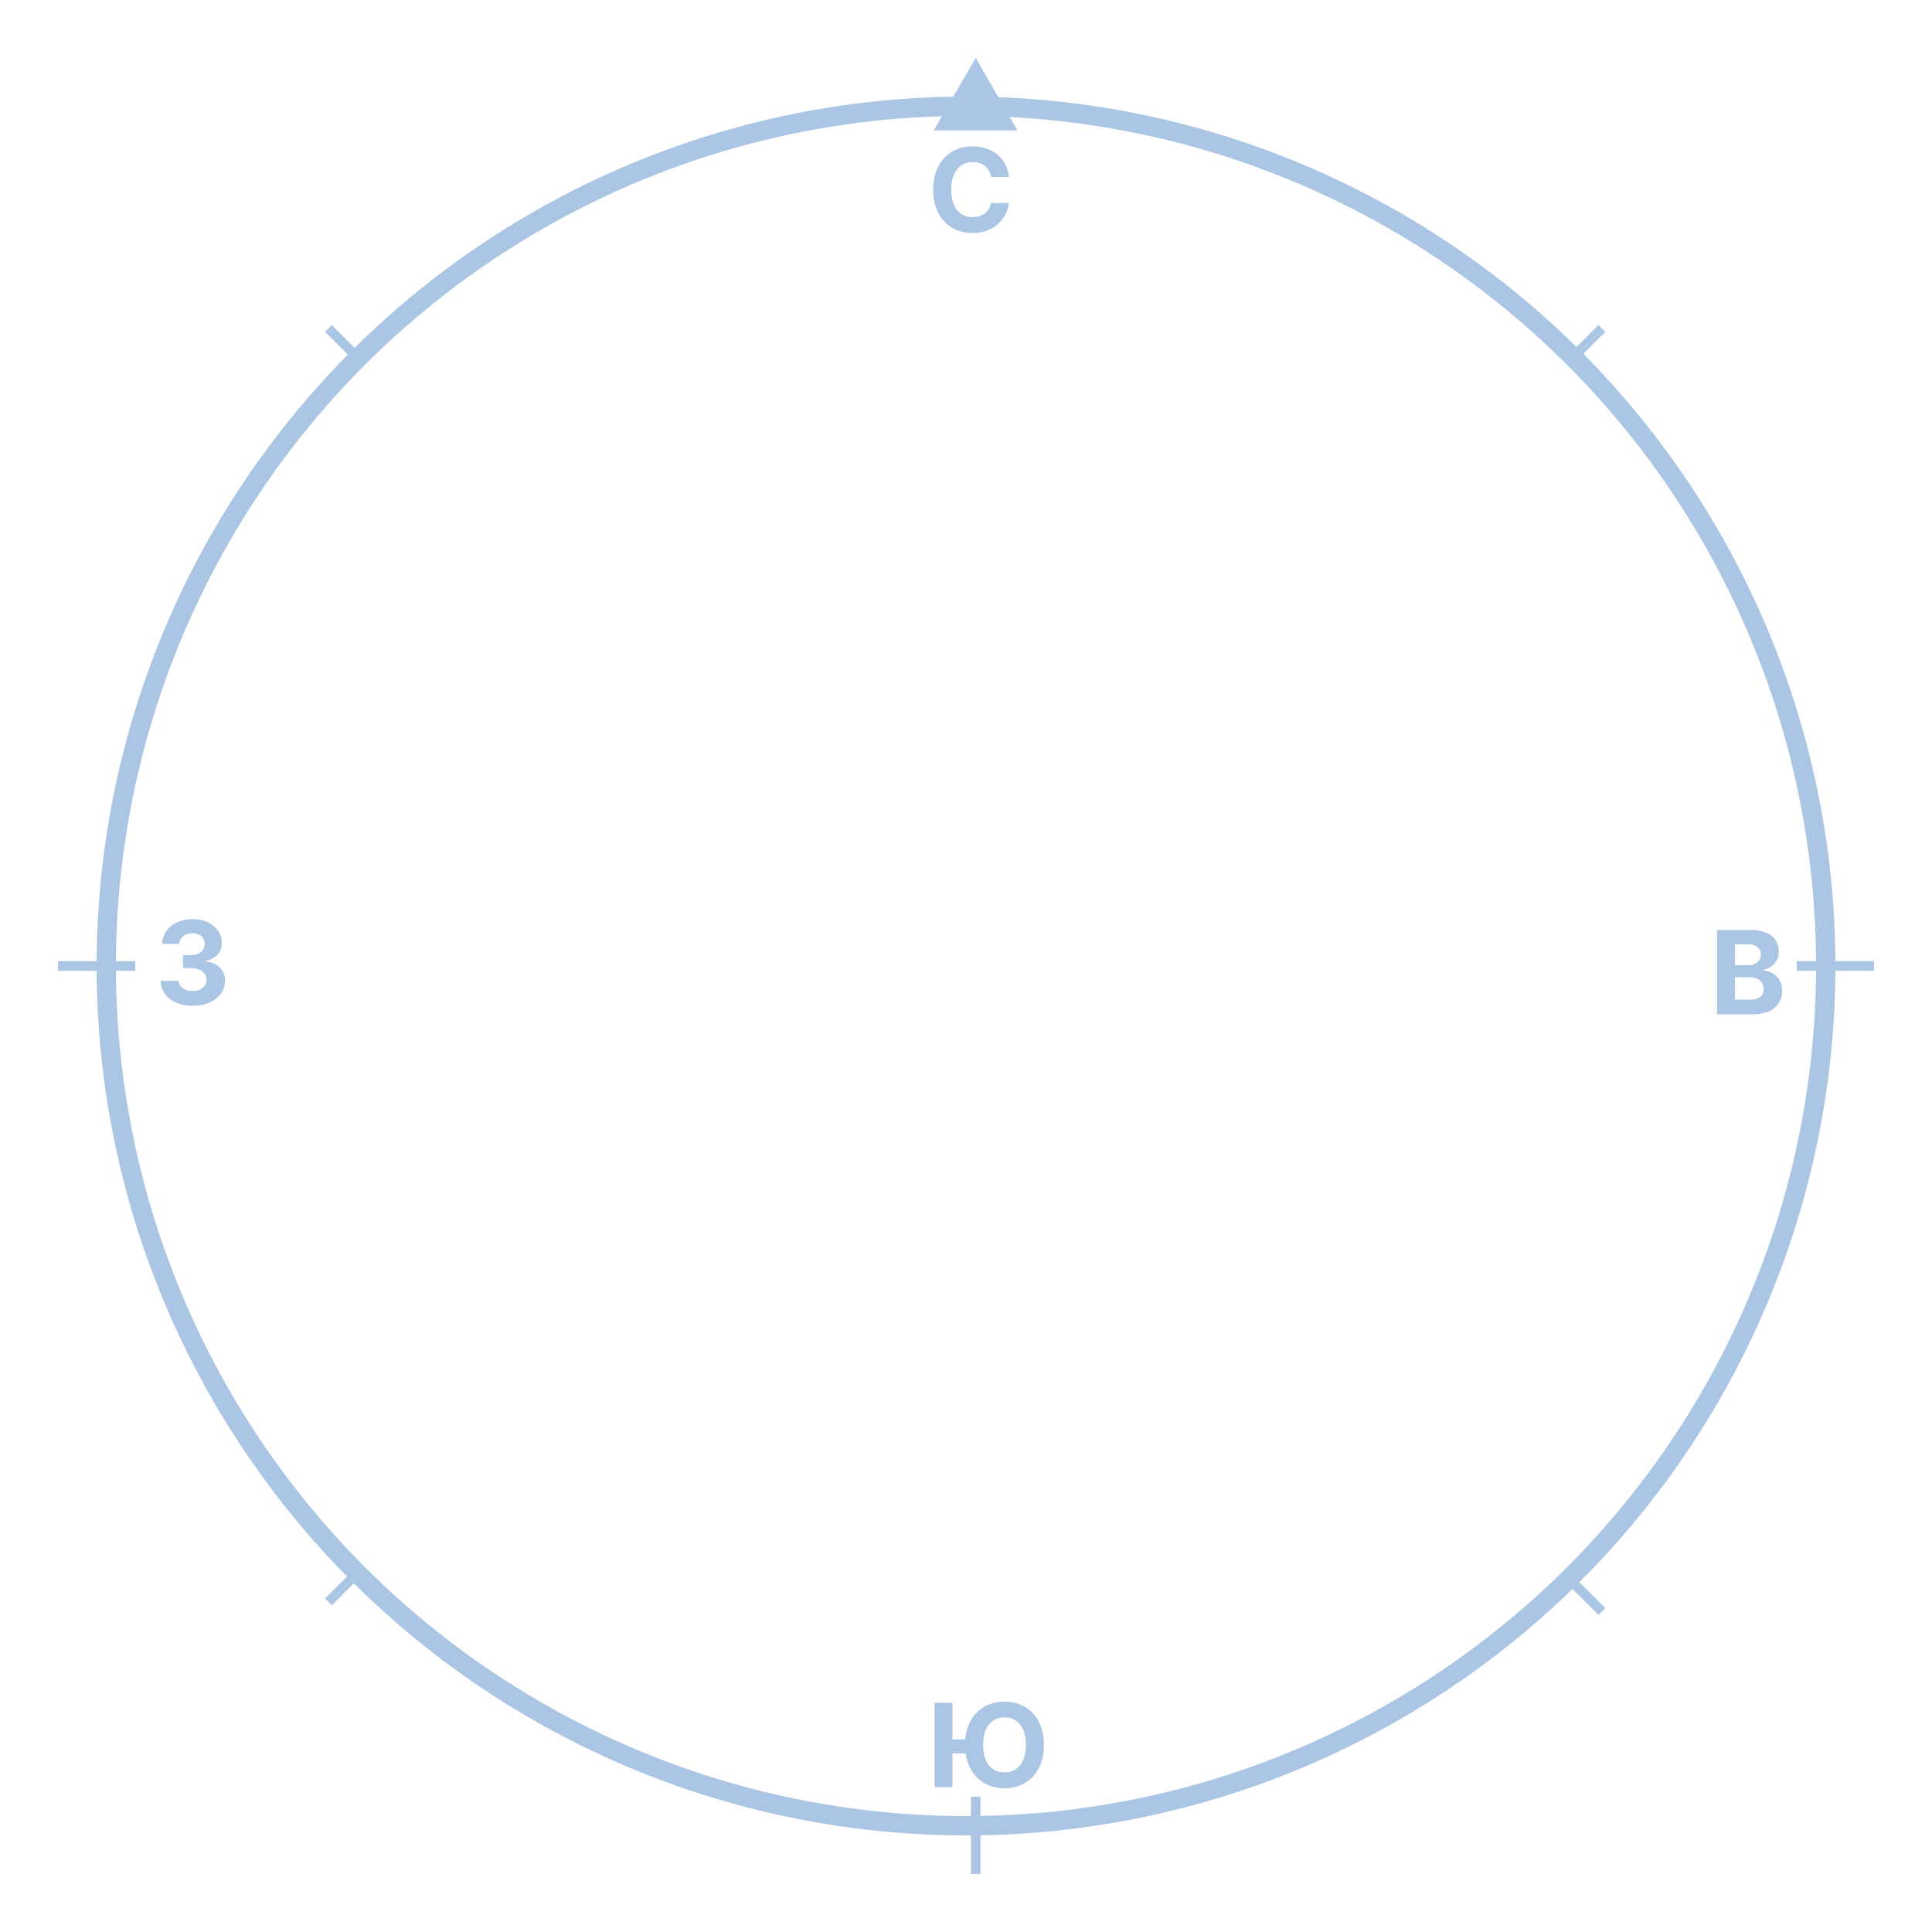 <svg width="200" height="200" viewBox="0 0 200 200" fill="none" xmlns="http://www.w3.org/2000/svg" xmlns:xlink="http://www.w3.org/1999/xlink">
	<desc>
			Created with Pixso.
	</desc>
	<defs>
		<clipPath id="clip16_1">
			<rect id="200x200" width="200" height="200" fill="white" fill-opacity="0"/>
		</clipPath>
	</defs>
	<rect id="200x200" width="200" height="200" fill="#FFFFFF" fill-opacity="0"/>
	<g clip-path="url(#clip16_1)">
		<circle id="Oval 1" cx="100" cy="100" r="90" fill="#C4C4C4" fill-opacity="0"/>
		<circle id="Oval 1" cx="100" cy="100" r="89" stroke="#ABC6E4" stroke-opacity="1" stroke-width="2"/>
		<path id="Polygon 1" d="M101 6L96.66 13.5L105.33 13.5L101 6Z" fill="#ABC6E4" fill-opacity="1" fill-rule="evenodd"/>
		<path id="С" d="M100.67 15.15C102.69 15.15 104.21 16.31 104.45 18.32L102.59 18.32C102.45 17.37 101.72 16.78 100.71 16.78C99.36 16.78 98.47 17.82 98.47 19.63C98.47 21.5 99.37 22.48 100.69 22.48C101.68 22.48 102.41 21.94 102.59 21.01L104.45 21.02C104.25 22.63 102.9 24.12 100.67 24.12C98.33 24.12 96.6 22.48 96.6 19.63C96.6 16.78 98.36 15.15 100.67 15.15Z" fill="#ABC6E4" fill-opacity="1" fill-rule="evenodd"/>
		<path id="Ю" d="M96.75 176.27L98.6 176.27L98.6 180.06L99.92 180.06C100.14 177.56 101.82 176.15 103.98 176.15C106.3 176.15 108.07 177.78 108.07 180.63C108.07 183.49 106.3 185.12 103.98 185.12C101.91 185.12 100.28 183.81 99.96 181.51L98.6 181.51L98.6 185L96.75 185L96.75 176.27ZM103.98 183.48C105.32 183.48 106.2 182.48 106.2 180.63C106.2 178.78 105.32 177.78 103.98 177.78C102.64 177.78 101.77 178.78 101.77 180.63C101.77 182.48 102.64 183.48 103.98 183.48Z" fill="#ABC6E4" fill-opacity="1" fill-rule="evenodd"/>
		<path id="В" d="M181.48 105L177.75 105L177.75 96.27L181.25 96.27C183.17 96.27 184.15 97.2 184.15 98.51C184.15 99.53 183.48 100.18 182.57 100.38L182.57 100.47C183.56 100.51 184.49 101.29 184.49 102.58C184.49 103.97 183.44 105 181.48 105ZM179.6 97.76L179.6 99.92L180.97 99.92C181.72 99.92 182.28 99.5 182.28 98.81C182.28 98.18 181.82 97.76 181 97.76L179.6 97.76ZM179.6 101.17L179.6 103.49L181.1 103.49C182.13 103.49 182.58 103.06 182.58 102.4C182.58 101.68 182.03 101.17 181.15 101.17L179.6 101.17Z" fill="#ABC6E4" fill-opacity="1" fill-rule="evenodd"/>
		<path id="З" d="M23.29 101.55C23.29 103.04 21.89 104.12 19.93 104.12C18.01 104.12 16.65 103.06 16.62 101.53L18.48 101.53C18.51 102.17 19.12 102.59 19.93 102.59C20.78 102.59 21.37 102.12 21.37 101.42C21.37 100.72 20.76 100.22 19.77 100.22L18.95 100.22L18.95 98.87L19.77 98.87C20.61 98.87 21.19 98.41 21.19 97.72C21.19 97.06 20.69 96.61 19.94 96.61C19.19 96.61 18.58 97.04 18.56 97.71L16.79 97.71C16.82 96.2 18.16 95.15 19.95 95.15C21.76 95.15 22.97 96.23 22.96 97.61C22.97 98.59 22.29 99.28 21.32 99.45L21.32 99.52C22.6 99.68 23.29 100.46 23.29 101.55Z" fill="#ABC6E4" fill-opacity="1" fill-rule="evenodd"/>
		<line id="Line 1" x1="186" y1="100" x2="194" y2="100" stroke="#ABC6E4" stroke-opacity="1" stroke-width="1"/>
		<line id="Line 1" x1="6" y1="100" x2="14" y2="100" stroke="#ABC6E4" stroke-opacity="1" stroke-width="1"/>
		<line id="Line 1" x1="101" y1="194" x2="101" y2="186" stroke="#ABC6E4" stroke-opacity="1" stroke-width="1"/>
		<line id="Line 2" x1="163" y1="36.828" x2="165.828" y2="34" stroke="#ABC6E4" stroke-opacity="1" stroke-width="1"/>
		<line id="Line 2" x1="34" y1="34" x2="36.828" y2="36.828" stroke="#ABC6E4" stroke-opacity="1" stroke-width="1"/>
		<line id="Line 2" x1="34" y1="165.828" x2="36.828" y2="163" stroke="#ABC6E4" stroke-opacity="1" stroke-width="1"/>
		<line id="Line 2" x1="163" y1="164" x2="165.828" y2="166.828" stroke="#ABC6E4" stroke-opacity="1" stroke-width="1"/>
	</g>
</svg>
